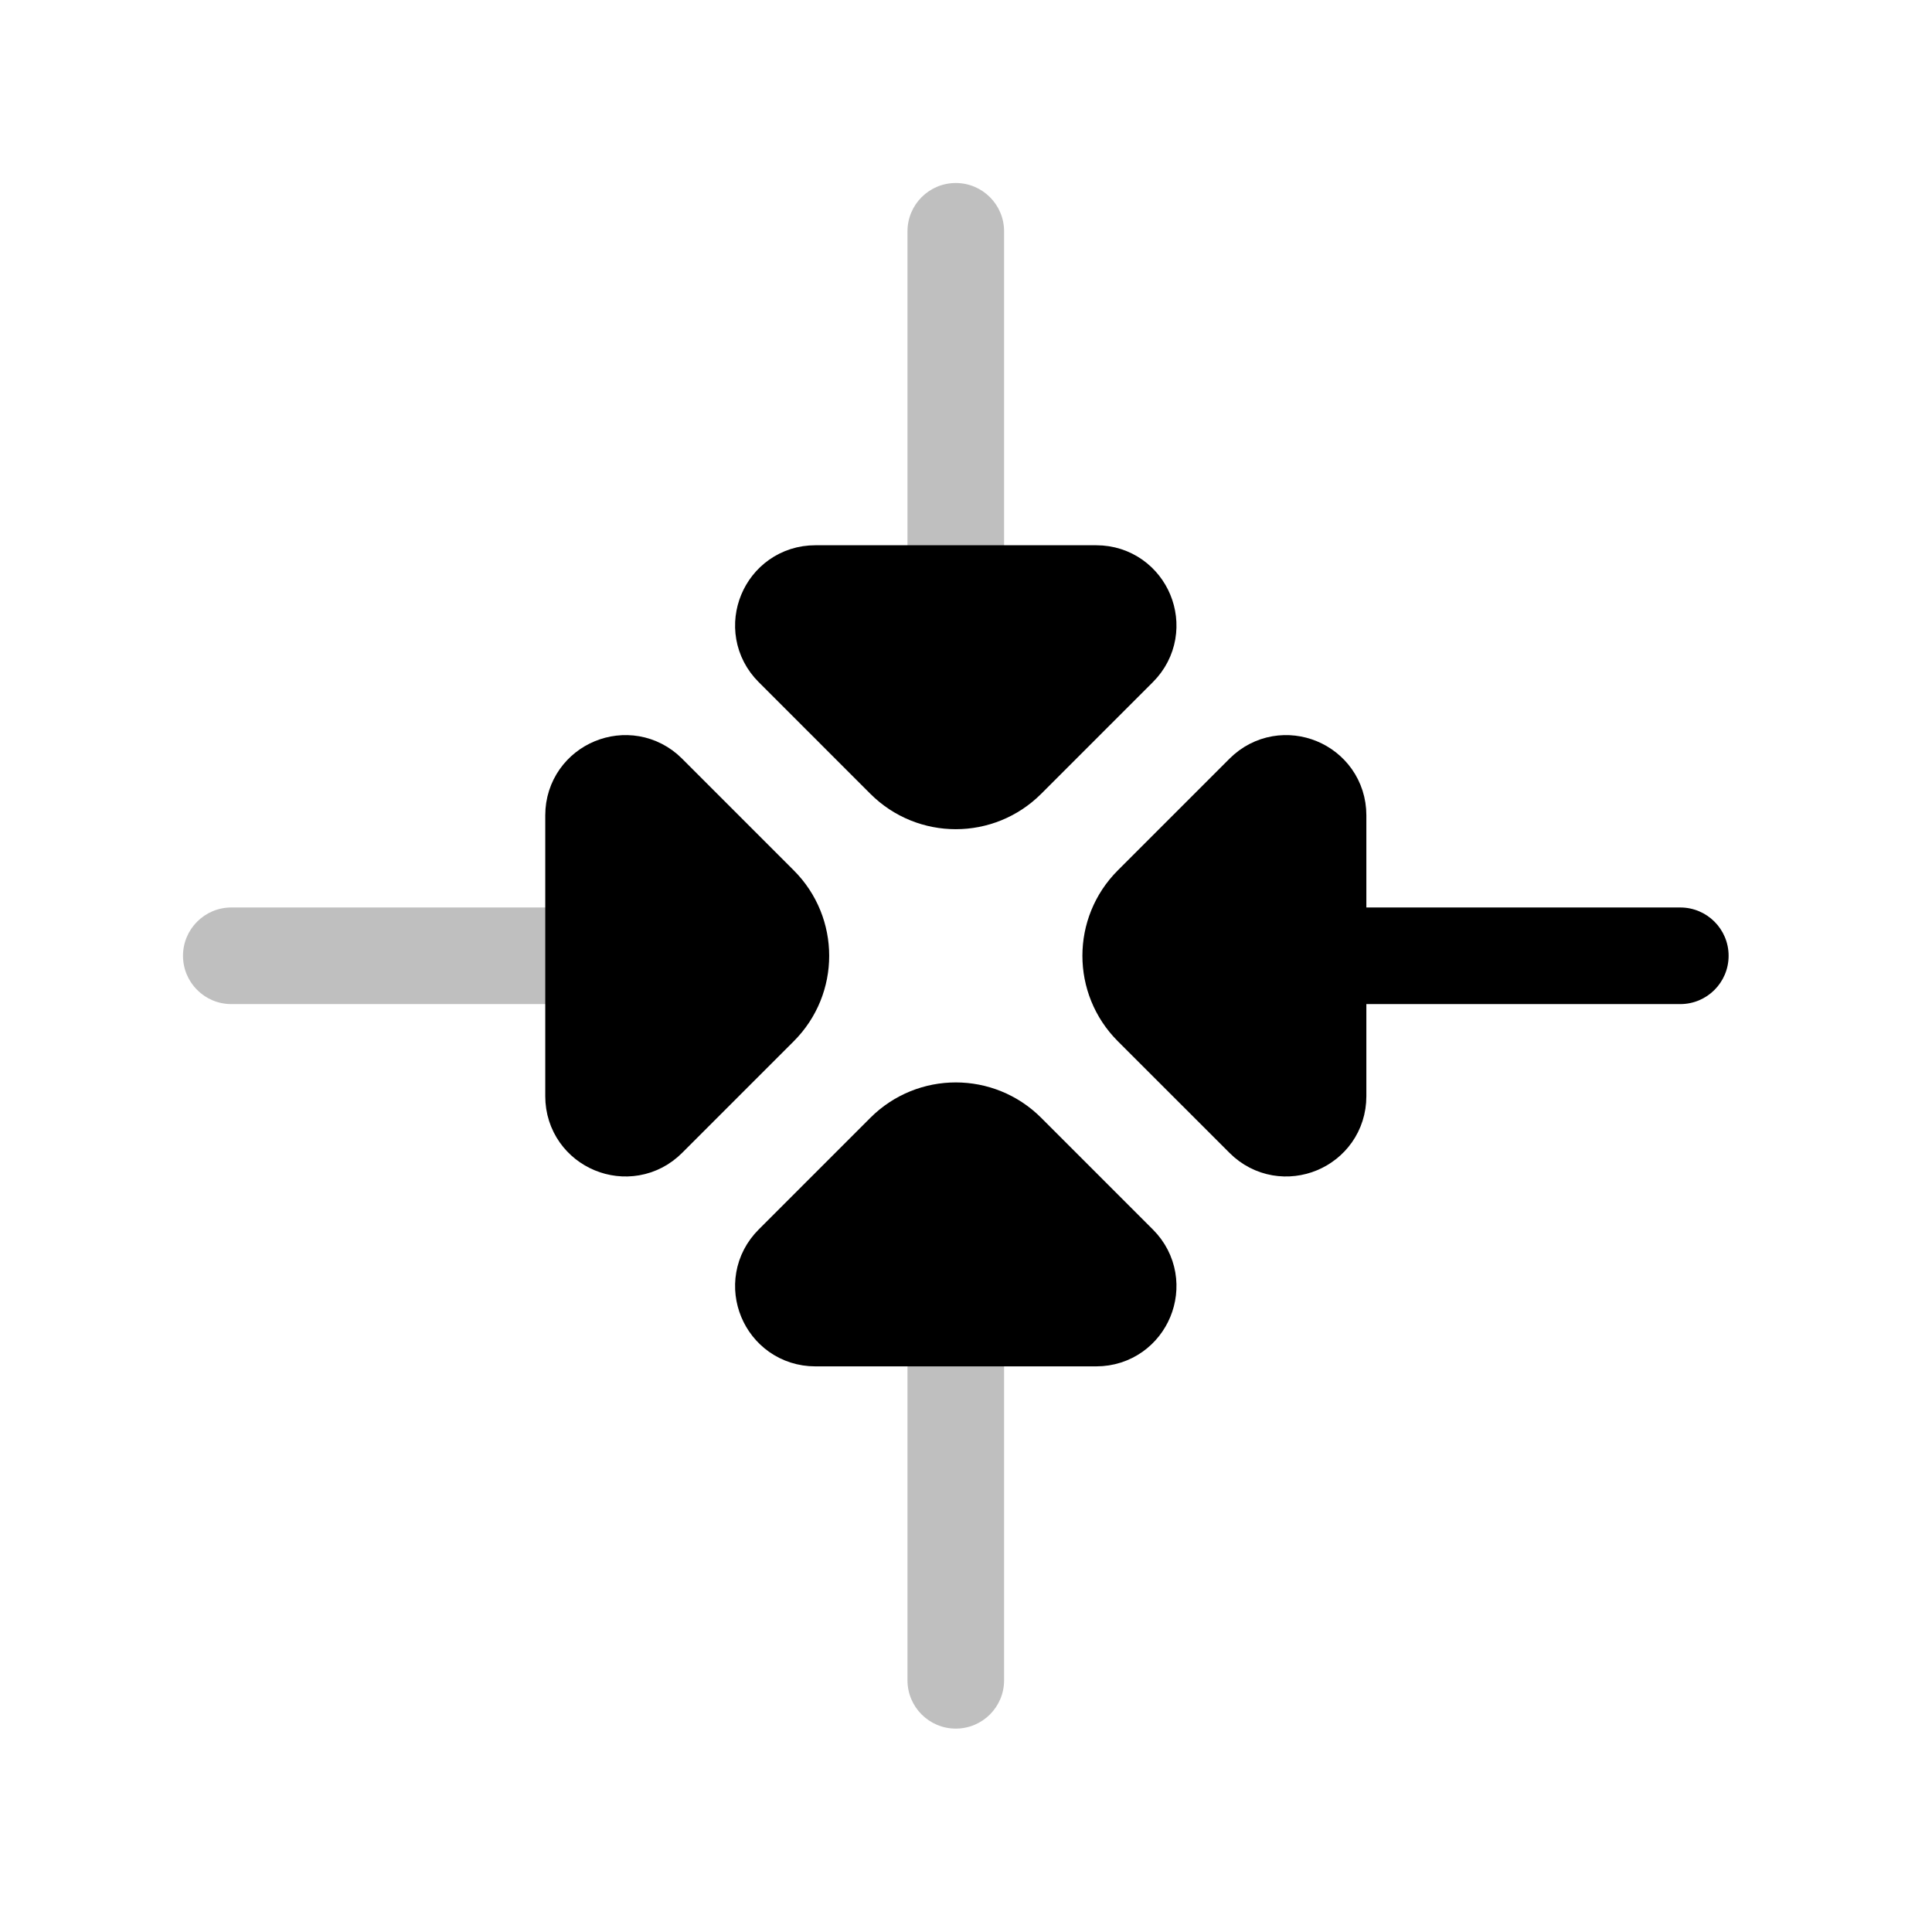 <svg viewBox="0 0 80 80" fill="none">
  <path d="M54.578 41.577C53.473 41.577 52.578 40.682 52.578 39.577C52.578 38.473 53.473 37.577 54.578 37.577L54.578 41.577ZM69.578 37.577C70.682 37.577 71.578 38.473 71.578 39.577C71.578 40.682 70.682 41.577 69.578 41.577L69.578 37.577ZM54.578 37.577L69.578 37.577L69.578 41.577L54.578 41.577L54.578 37.577Z" fill="currentColor" />
  <path d="M54.578 45.395L54.578 33.759C54.578 32.585 53.158 31.997 52.328 32.827L47.699 37.456C46.527 38.627 46.527 40.527 47.699 41.699L52.328 46.327C53.158 47.157 54.578 46.569 54.578 45.395Z" fill="currentColor" stroke="currentColor" stroke-width="4" stroke-linecap="round" stroke-linejoin="round" />
  <path opacity="0.25" d="M24.578 41.577C25.682 41.577 26.578 40.682 26.578 39.577C26.578 38.473 25.682 37.577 24.578 37.577L24.578 41.577ZM9.578 37.577C8.473 37.577 7.578 38.473 7.578 39.577C7.578 40.682 8.473 41.577 9.578 41.577L9.578 37.577ZM24.578 37.577L9.578 37.577L9.578 41.577L24.578 41.577L24.578 37.577Z" fill="currentColor" />
  <path d="M24.578 45.395L24.578 33.759C24.578 32.585 25.997 31.997 26.828 32.827L31.456 37.456C32.628 38.627 32.628 40.527 31.456 41.699L26.828 46.327C25.997 47.157 24.578 46.569 24.578 45.395Z" fill="currentColor" stroke="currentColor" stroke-width="4" stroke-linecap="round" stroke-linejoin="round" />
  <path opacity="0.25" d="M37.577 54.578C37.577 53.474 38.472 52.578 39.577 52.578C40.681 52.578 41.577 53.474 41.577 54.578L37.577 54.578ZM41.577 69.578C41.577 70.683 40.681 71.578 39.577 71.578C38.472 71.578 37.577 70.683 37.577 69.578L41.577 69.578ZM41.577 54.578L41.577 69.578L37.577 69.578L37.577 54.578L41.577 54.578Z" fill="currentColor" />
  <path d="M33.759 54.578L45.395 54.578C46.569 54.578 47.157 53.158 46.327 52.328L41.698 47.699C40.526 46.528 38.627 46.528 37.455 47.699L32.827 52.328C31.996 53.158 32.584 54.578 33.759 54.578Z" fill="currentColor" stroke="currentColor" stroke-width="4" stroke-linecap="round" stroke-linejoin="round" />
  <path opacity="0.25" d="M37.577 24.578C37.577 25.683 38.472 26.578 39.577 26.578C40.681 26.578 41.577 25.683 41.577 24.578L37.577 24.578ZM41.577 9.578C41.577 8.474 40.681 7.578 39.577 7.578C38.472 7.578 37.577 8.474 37.577 9.578L41.577 9.578ZM41.577 24.578L41.577 9.578L37.577 9.578L37.577 24.578L41.577 24.578Z" fill="currentColor" />
  <path d="M33.759 24.578L45.395 24.578C46.569 24.578 47.157 25.998 46.327 26.828L41.698 31.457C40.526 32.628 38.627 32.628 37.455 31.457L32.827 26.828C31.996 25.998 32.584 24.578 33.759 24.578Z" fill="currentColor" stroke="currentColor" stroke-width="4" stroke-linecap="round" stroke-linejoin="round" />
</svg>